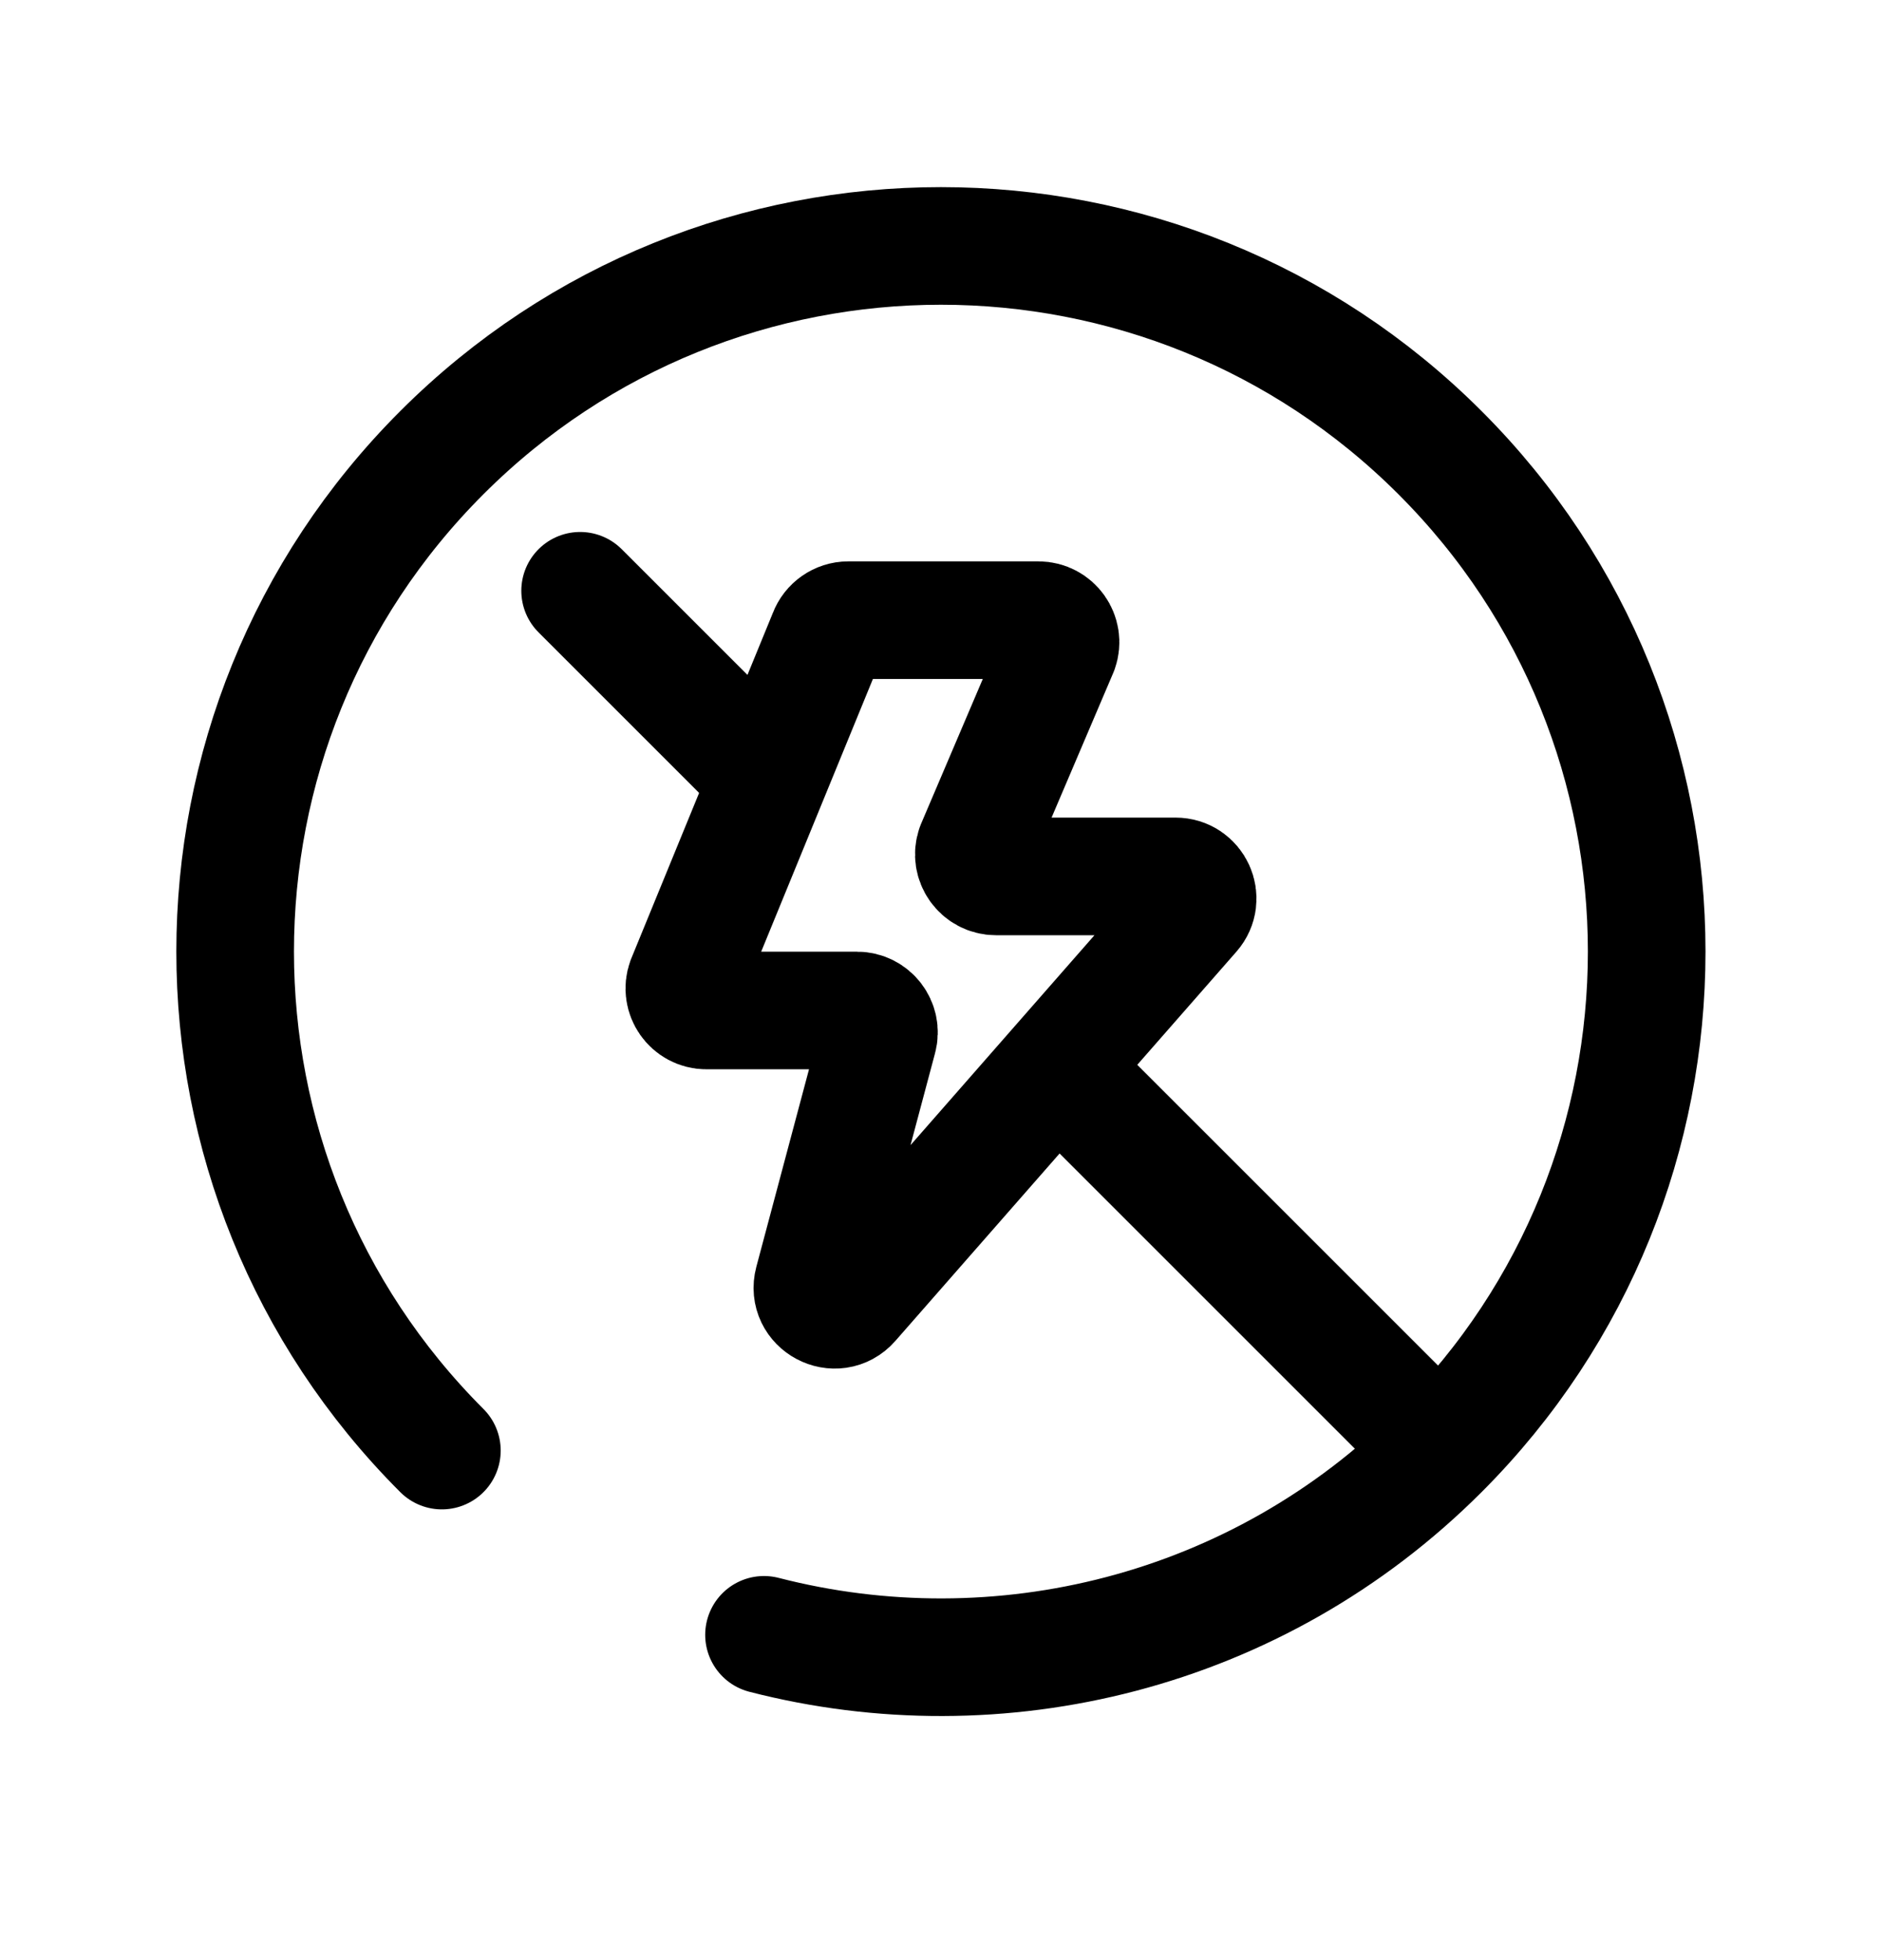 <svg width="24" height="25" viewBox="0 0 24 25" fill="none" xmlns="http://www.w3.org/2000/svg">
<path d="M5.635 18.501C2.12 14.986 2.12 9.287 5.635 5.773C9.15 2.258 14.848 2.258 18.363 5.773C21.878 9.287 21.878 14.986 18.363 18.501C16.027 20.837 12.726 21.62 9.743 20.851" stroke="black" stroke-width="1.5" stroke-linecap="round" stroke-linejoin="round"/>
<path d="M8.744 12.51L10.553 8.094C10.594 7.984 10.7 7.91 10.817 7.91H13.243C13.437 7.91 13.573 8.102 13.508 8.285L12.435 10.803C12.371 10.986 12.507 11.178 12.701 11.178H14.991C15.233 11.178 15.362 11.462 15.203 11.644L10.854 16.608C10.658 16.832 10.294 16.638 10.37 16.35L11.199 13.241C11.247 13.063 11.113 12.888 10.928 12.888H9.008C8.813 12.888 8.677 12.693 8.744 12.51Z" stroke="black" stroke-width="1.5" stroke-linecap="round" stroke-linejoin="round"/>
<path d="M18.277 18.416L13.549 13.688" stroke="black" stroke-width="1.5" stroke-linecap="round" stroke-linejoin="round"/>
<path d="M7.398 7.535L9.765 9.902" stroke="black" stroke-width="1.5" stroke-linecap="round" stroke-linejoin="round"/>
</svg>